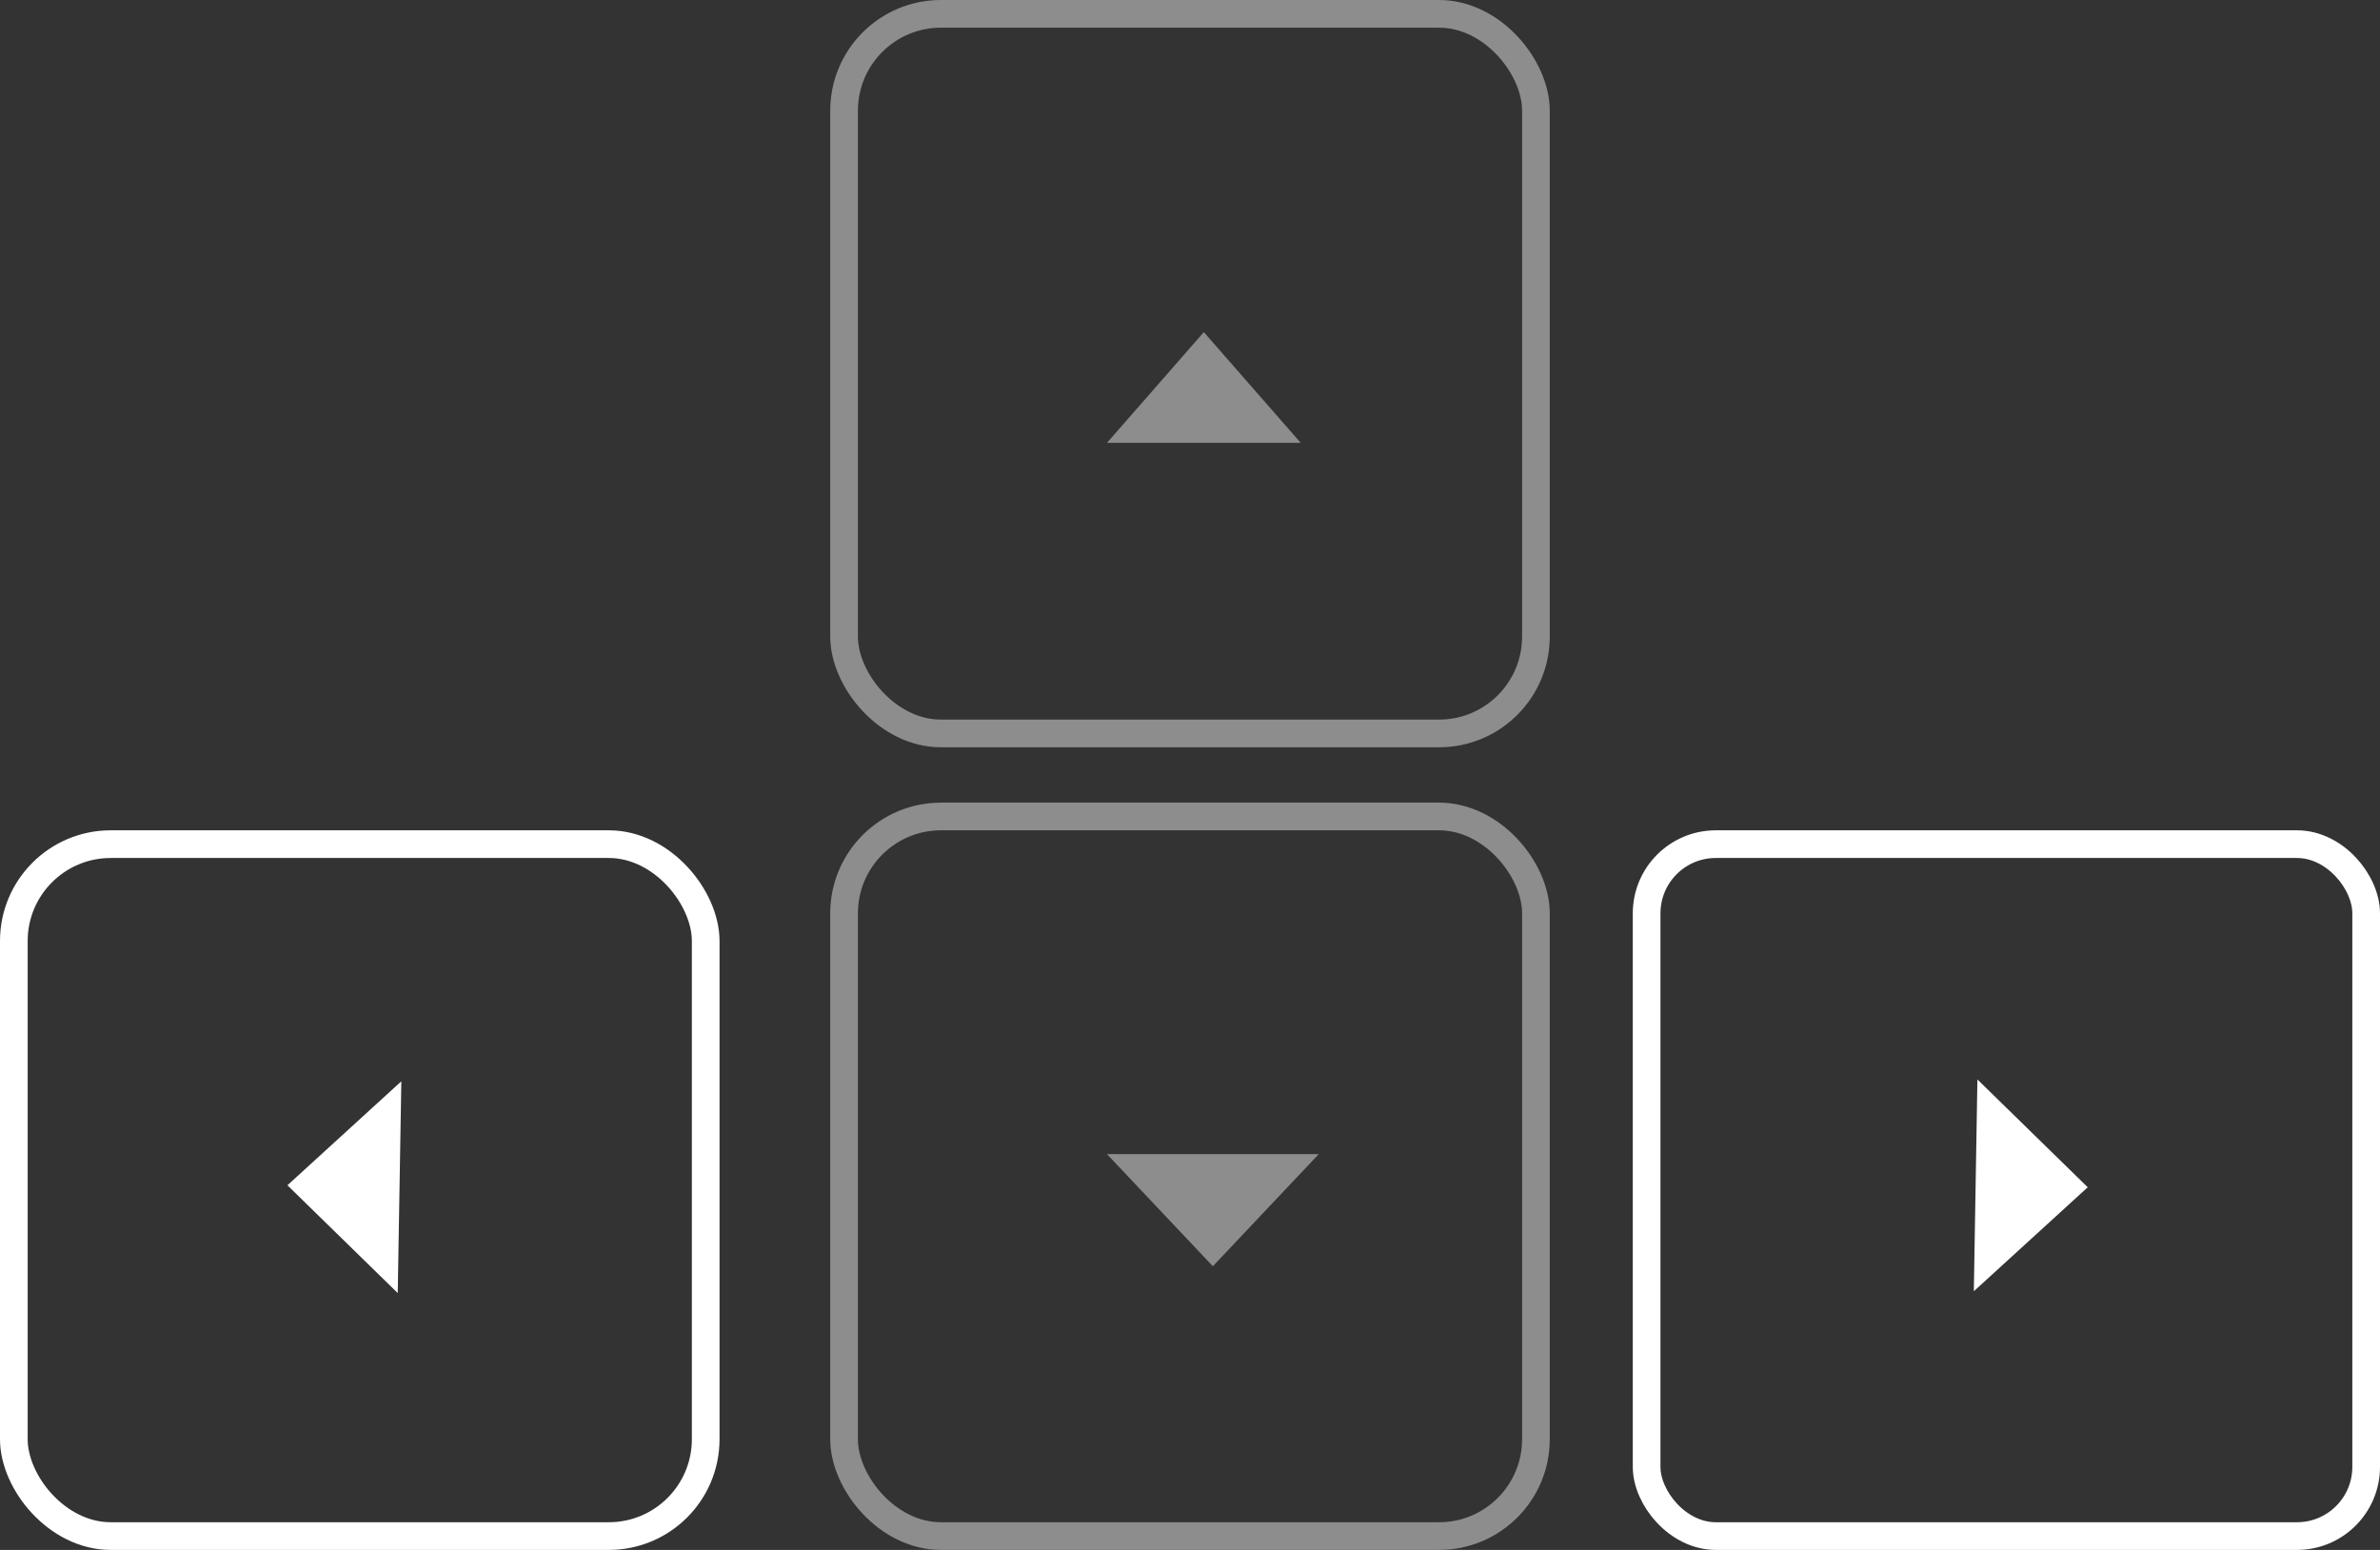 <svg xmlns="http://www.w3.org/2000/svg" width="86" height="56" viewBox="0 0 86 56">
  <rect x="0" y="0" width="86" height="56" fill="#333333" stroke="none"/>
  <g id="Groupe_94" data-name="Groupe 94" transform="translate(-943 -816)">
    <path id="Polygone_3" data-name="Polygone 3" d="M3.826,0,7.652,4.051H0Z" transform="matrix(-0.017, 1, -1, -0.017, 1018.504, 855.071)" fill="#fff"/>
    <g id="Rectangle_14" data-name="Rectangle 14" transform="translate(944 847)" fill="none" stroke="#fff" stroke-linecap="round" stroke-linejoin="round" stroke-width="1">
      <rect width="24" height="24" rx="3" stroke="none"/>
      <rect x="-0.5" y="-0.5" width="25" height="25" rx="3.5" fill="none"/>
    </g>
    <g id="Rectangle_17" data-name="Rectangle 17" transform="translate(1003 847)" fill="none" stroke="#fff" stroke-linecap="round" stroke-linejoin="round" stroke-width="1">
      <rect width="25" height="24" rx="2" stroke="none"/>
      <rect x="-0.5" y="-0.5" width="26" height="25" rx="2.5" fill="none"/>
    </g>
    <g id="Groupe_93" data-name="Groupe 93" transform="translate(-8 4)" opacity="0.441">
      <g id="Rectangle_18" data-name="Rectangle 18" transform="translate(982 813)" fill="none" stroke="#fff" stroke-linecap="round" stroke-linejoin="round" stroke-width="1">
        <rect width="24" height="25" rx="3" stroke="none"/>
        <rect x="-0.5" y="-0.5" width="25" height="26" rx="3.5" fill="none"/>
      </g>
      <path id="Polygone_1" data-name="Polygone 1" d="M3.5,0,7,4H0Z" transform="translate(991 824)" fill="#fff"/>
      <path id="Tracé_68" data-name="Tracé 68" d="M3.826,0,7.652,4.051H0Z" transform="translate(998.652 857.751) rotate(180)" fill="#fff"/>
      <g id="Rectangle_21" data-name="Rectangle 21" transform="translate(982 842)" fill="none" stroke="#fff" stroke-linecap="round" stroke-linejoin="round" stroke-width="1">
        <rect width="24" height="25" rx="3" stroke="none"/>
        <rect x="-0.5" y="-0.5" width="25" height="26" rx="3.5" fill="none"/>
      </g>
    </g>
    <path id="Polygone_4" data-name="Polygone 4" d="M3.826,0,7.652,4.051H0Z" transform="matrix(0.017, -1, 1, 0.017, 953.321, 862.651)" fill="#fff"/>
  </g>
</svg>
